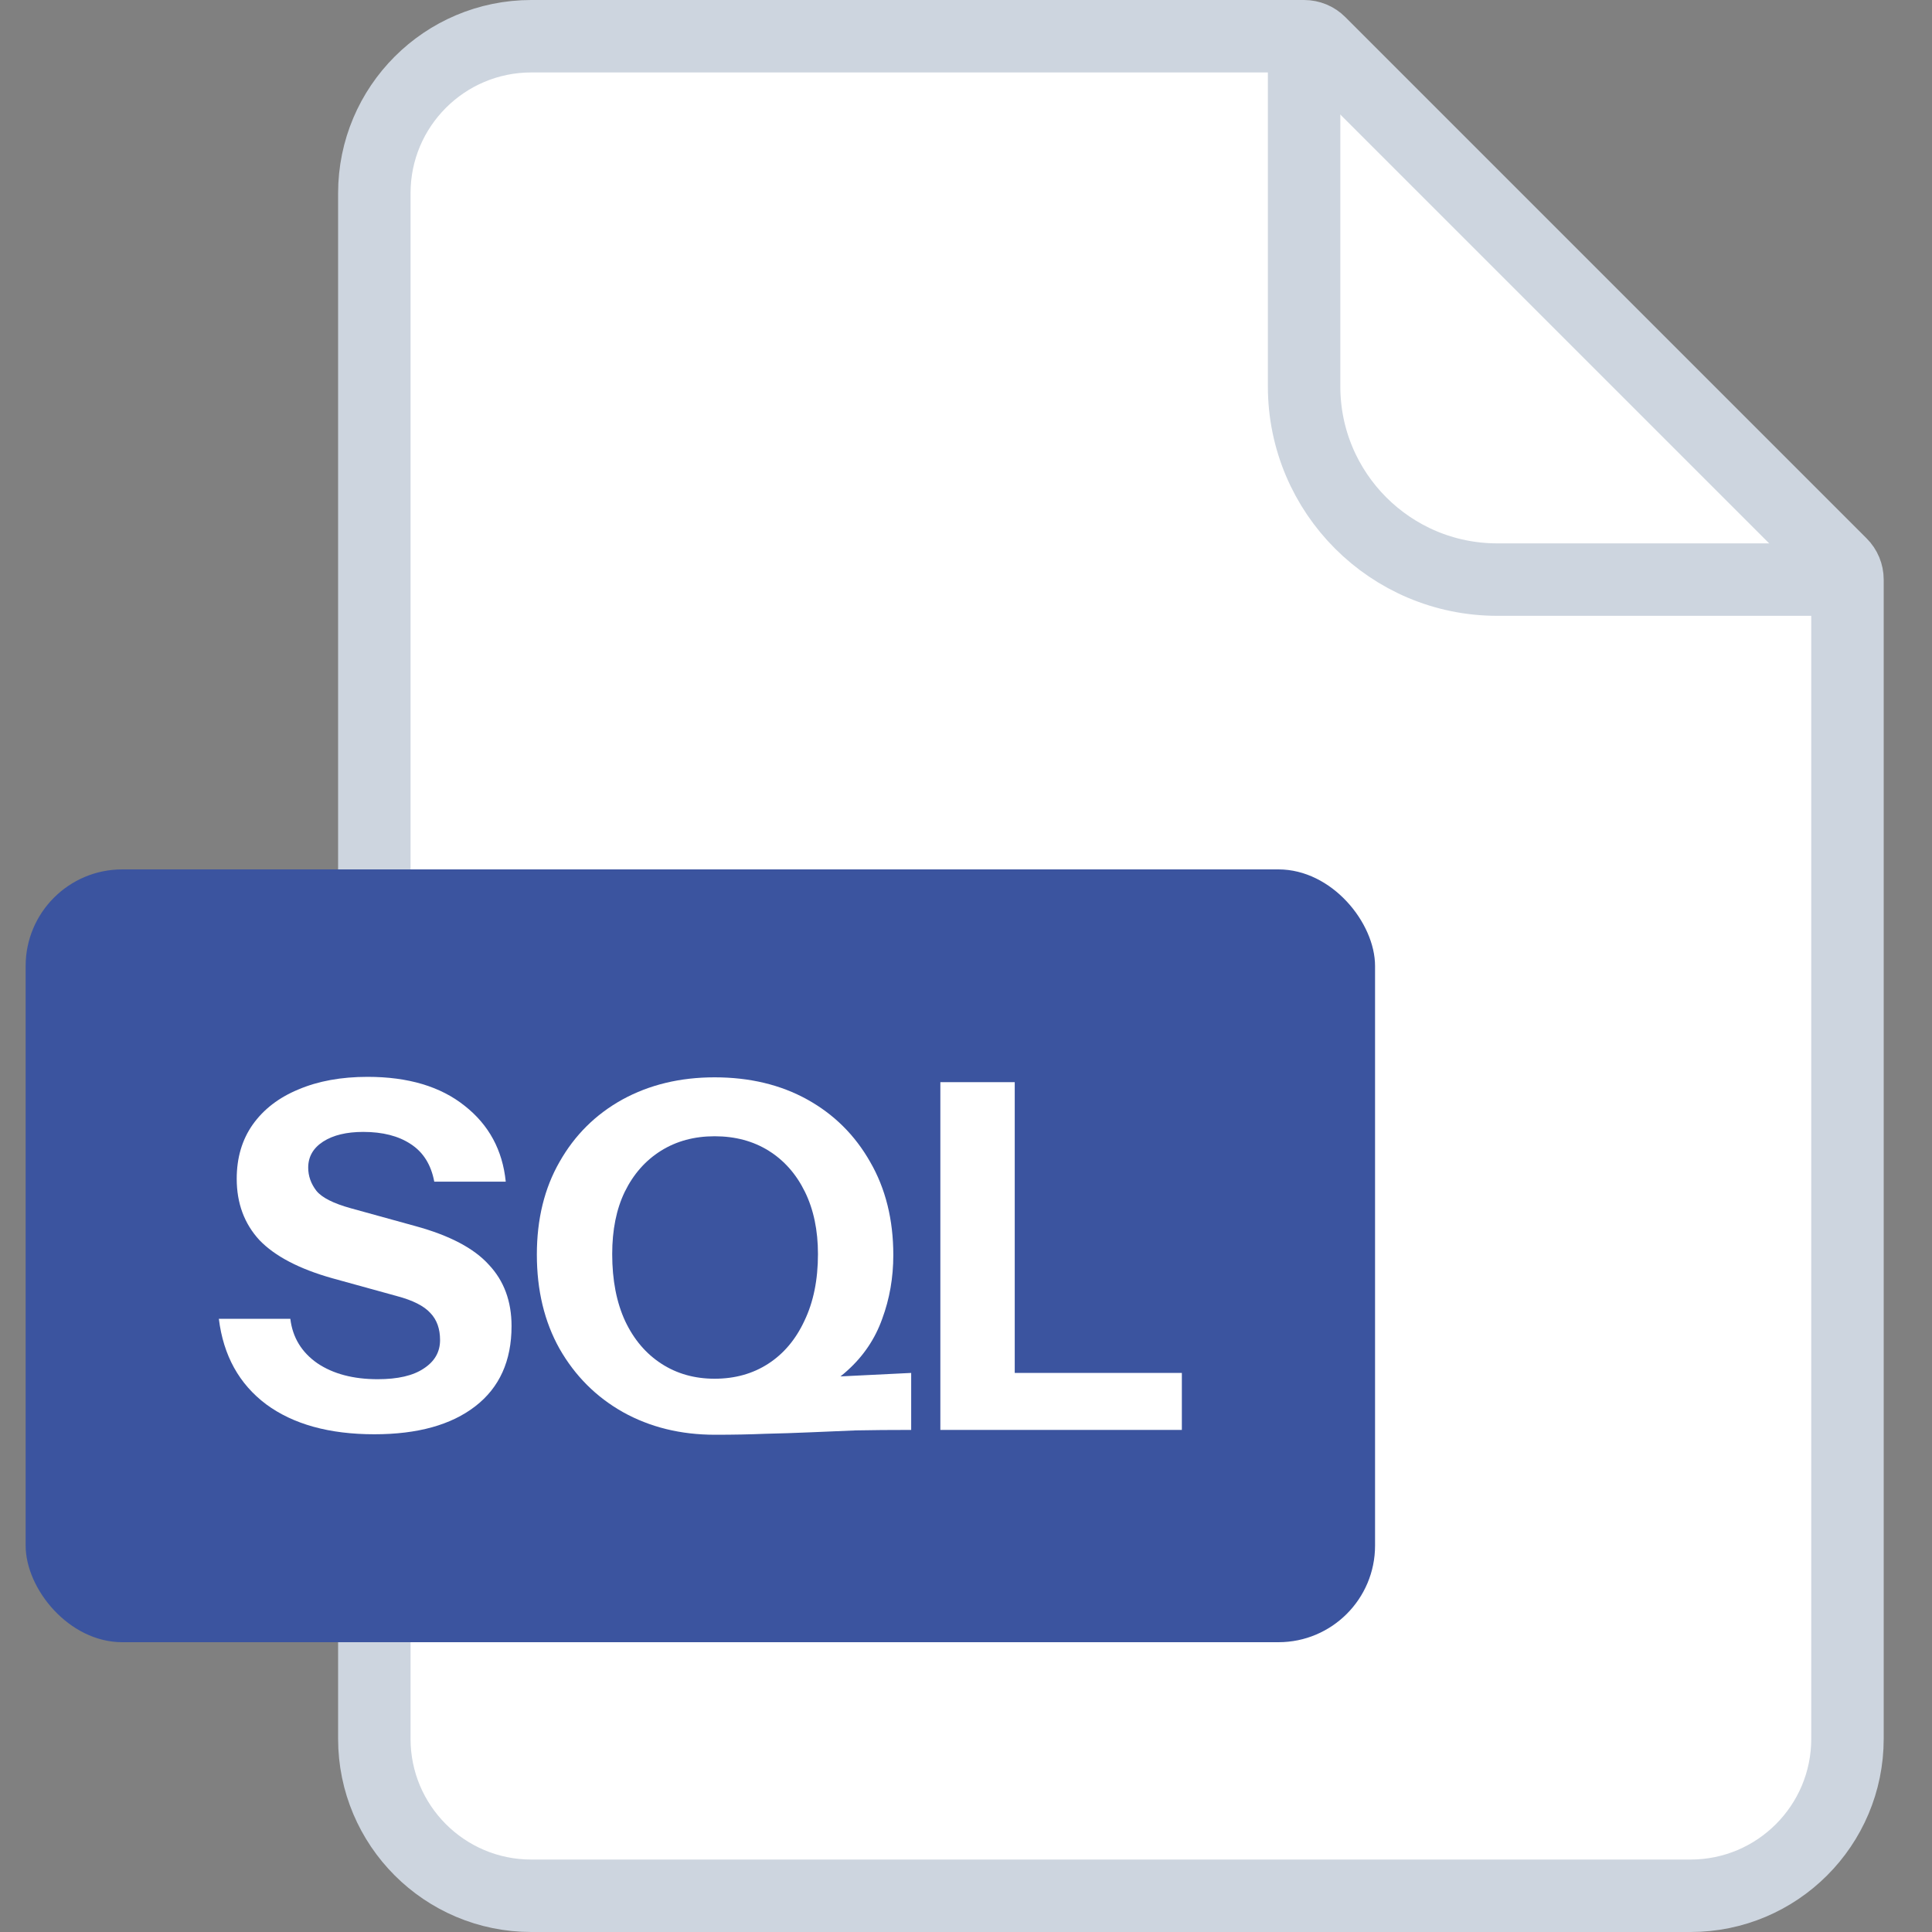 <svg width="40" height="40" viewBox="0 0 40 40" fill="none" xmlns="http://www.w3.org/2000/svg">
<rect x="0" y="0" width="40" height="40" fill="#808080" stroke="none"/>
<path d="M7.75 4C7.75 2.205 9.205 0.75 11 0.75H27C27.121 0.75 27.238 0.798 27.323 0.884L38.116 11.677C38.202 11.762 38.25 11.879 38.25 12V36C38.25 37.795 36.795 39.25 35 39.25H11C9.205 39.25 7.75 37.795 7.75 36V4Z" fill="white" stroke="#CDD5DF" stroke-width="1.5"/>
<path d="M27 0.5V8C27 10.209 28.791 12 31 12H38.5" stroke="#CDD5DF" stroke-width="1.5"/>
<rect x="0.531" y="18" width="27.938" height="16" rx="2" fill="#3B549F"/>
<path d="M7.751 29.695C6.818 29.695 6.071 29.488 5.511 29.075C4.951 28.655 4.625 28.065 4.531 27.305H6.011C6.058 27.692 6.245 27.998 6.571 28.225C6.898 28.445 7.315 28.555 7.821 28.555C8.235 28.555 8.551 28.482 8.771 28.335C8.998 28.188 9.111 27.992 9.111 27.745C9.111 27.512 9.045 27.325 8.911 27.185C8.778 27.038 8.548 26.922 8.221 26.835L6.881 26.465C6.195 26.272 5.691 26.008 5.371 25.675C5.058 25.335 4.901 24.912 4.901 24.405C4.901 23.972 5.011 23.598 5.231 23.285C5.458 22.965 5.775 22.722 6.181 22.555C6.588 22.382 7.065 22.295 7.611 22.295C8.451 22.295 9.121 22.495 9.621 22.895C10.121 23.288 10.405 23.812 10.471 24.465H8.991C8.925 24.112 8.761 23.852 8.501 23.685C8.248 23.518 7.921 23.435 7.521 23.435C7.175 23.435 6.898 23.502 6.691 23.635C6.485 23.768 6.381 23.948 6.381 24.175C6.381 24.348 6.438 24.508 6.551 24.655C6.665 24.795 6.901 24.915 7.261 25.015L8.601 25.385C9.308 25.578 9.815 25.845 10.121 26.185C10.435 26.518 10.591 26.942 10.591 27.455C10.591 28.175 10.341 28.728 9.841 29.115C9.341 29.502 8.645 29.695 7.751 29.695Z" fill="white"/>
<path d="M14.805 29.705C14.091 29.705 13.455 29.548 12.895 29.235C12.341 28.922 11.905 28.485 11.585 27.925C11.271 27.365 11.115 26.715 11.115 25.975C11.115 25.242 11.271 24.602 11.585 24.055C11.898 23.502 12.331 23.072 12.885 22.765C13.445 22.458 14.081 22.305 14.795 22.305C15.521 22.305 16.161 22.458 16.715 22.765C17.268 23.072 17.701 23.502 18.015 24.055C18.335 24.608 18.495 25.252 18.495 25.985C18.495 26.452 18.418 26.892 18.265 27.305C18.118 27.718 17.878 28.075 17.545 28.375C17.218 28.675 16.785 28.898 16.245 29.045L14.805 29.705ZM14.795 28.545C15.215 28.545 15.585 28.442 15.905 28.235C16.225 28.028 16.475 27.732 16.655 27.345C16.841 26.958 16.935 26.498 16.935 25.965C16.935 25.472 16.845 25.042 16.665 24.675C16.485 24.308 16.235 24.025 15.915 23.825C15.595 23.625 15.221 23.525 14.795 23.525C14.375 23.525 14.005 23.625 13.685 23.825C13.365 24.025 13.115 24.308 12.935 24.675C12.761 25.035 12.675 25.465 12.675 25.965C12.675 26.505 12.765 26.968 12.945 27.355C13.125 27.735 13.375 28.028 13.695 28.235C14.015 28.442 14.381 28.545 14.795 28.545ZM14.805 29.705V28.625L18.865 28.425V29.605C18.438 29.605 18.055 29.608 17.715 29.615C17.381 29.628 17.065 29.642 16.765 29.655C16.465 29.668 16.158 29.678 15.845 29.685C15.531 29.698 15.185 29.705 14.805 29.705Z" fill="white"/>
<path d="M19.469 29.605V22.405H21.009V29.605H19.469ZM20.189 29.605V28.425H24.469V29.605H20.189Z" fill="white"/>
</svg>
